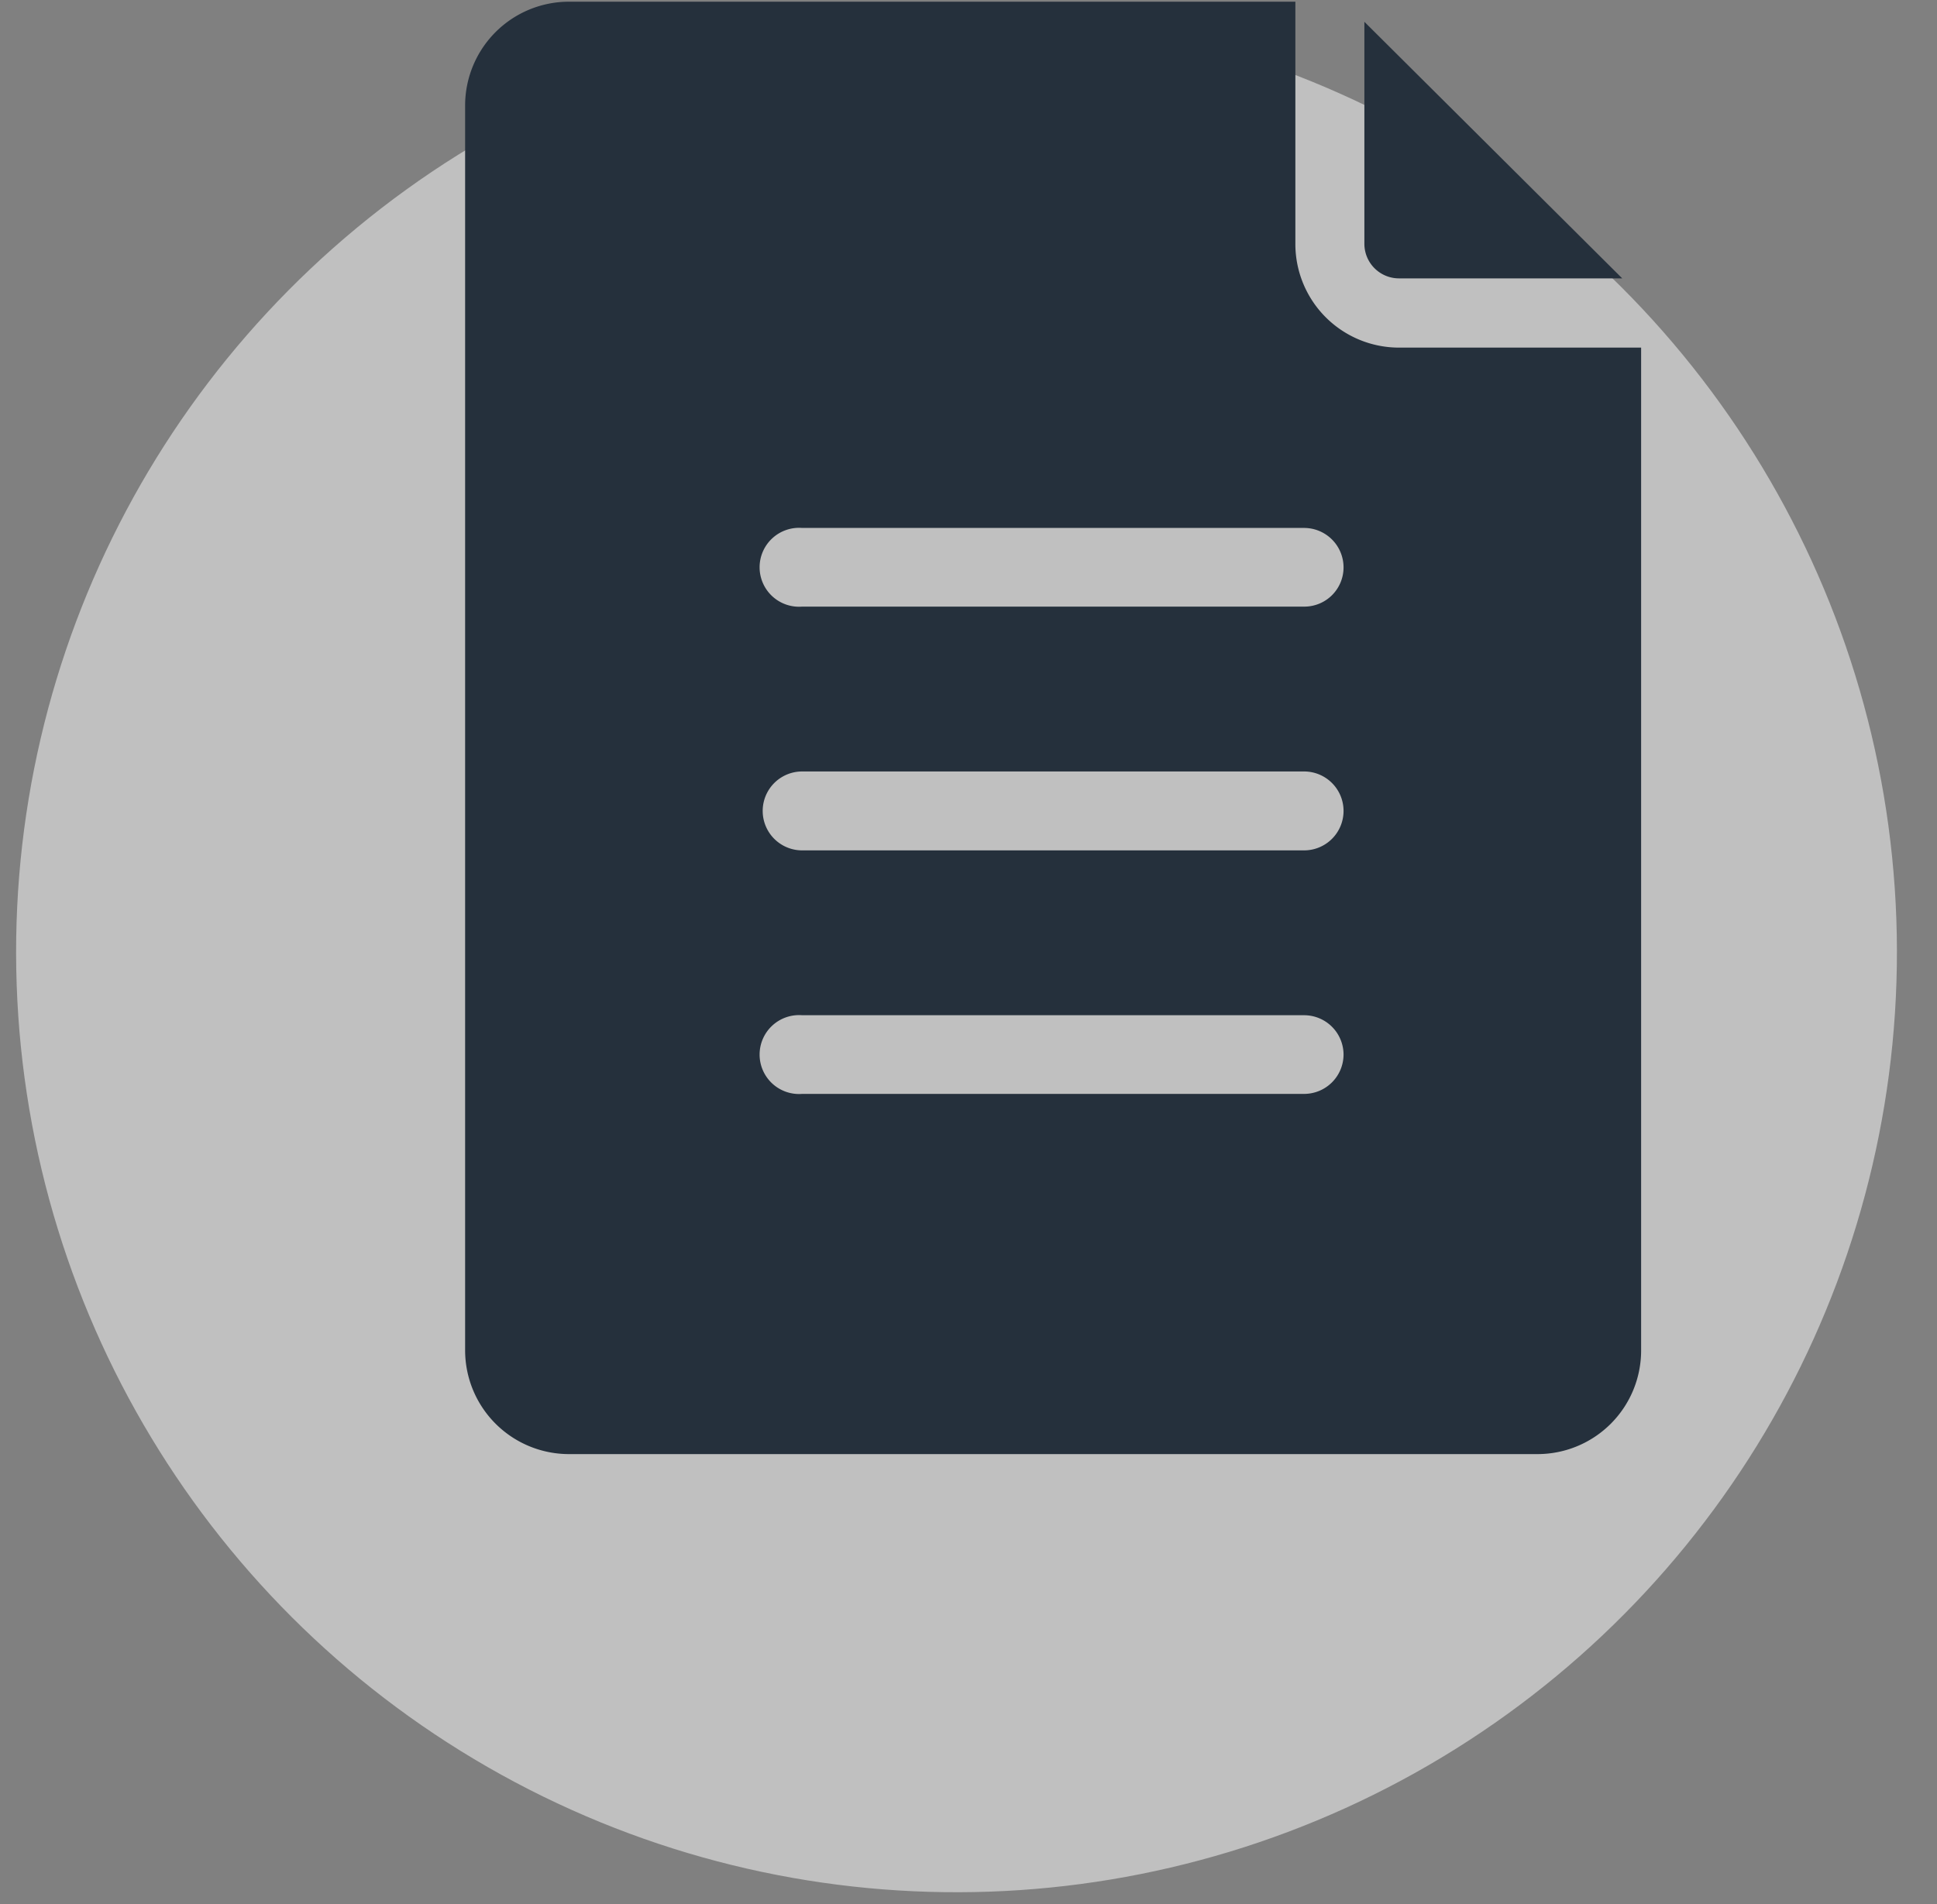 <svg id="Layer_1" data-name="Layer 1" xmlns="http://www.w3.org/2000/svg" viewBox="0 0 80 78.66"><rect x="0" y="0" width="80" height="78.66" fill="#808080" stroke="none"/><defs><style>.cls-1{fill:#fff;opacity:0.5;}.cls-2{fill:#25303c;}</style></defs><circle class="cls-1" cx="39.5" cy="39.33" r="38.84" transform="translate(-1.35 1.41) rotate(-2.01)"/><path class="cls-2" d="M56.35,10.07V.9L67,11.5H57.78A1.43,1.43,0,0,1,56.35,10.07Zm11.43,4.29V55.79a4.28,4.28,0,0,1-4.28,4.28h-40a4.29,4.29,0,0,1-4.29-4.28V4.36A4.29,4.29,0,0,1,23.5.07h30v10a4.28,4.28,0,0,0,4.28,4.29ZM55.49,43.57a1.63,1.63,0,0,0-1.62-1.63H33.13a1.63,1.63,0,1,0,0,3.25H53.87A1.63,1.63,0,0,0,55.49,43.57Zm0-10.07a1.63,1.63,0,0,0-1.62-1.63H33.13a1.63,1.63,0,1,0,0,3.26H53.87A1.63,1.63,0,0,0,55.49,33.5Zm0-10.06a1.63,1.63,0,0,0-1.62-1.63H33.13a1.63,1.63,0,1,0,0,3.25H53.87A1.62,1.62,0,0,0,55.49,23.44Z"/></svg>